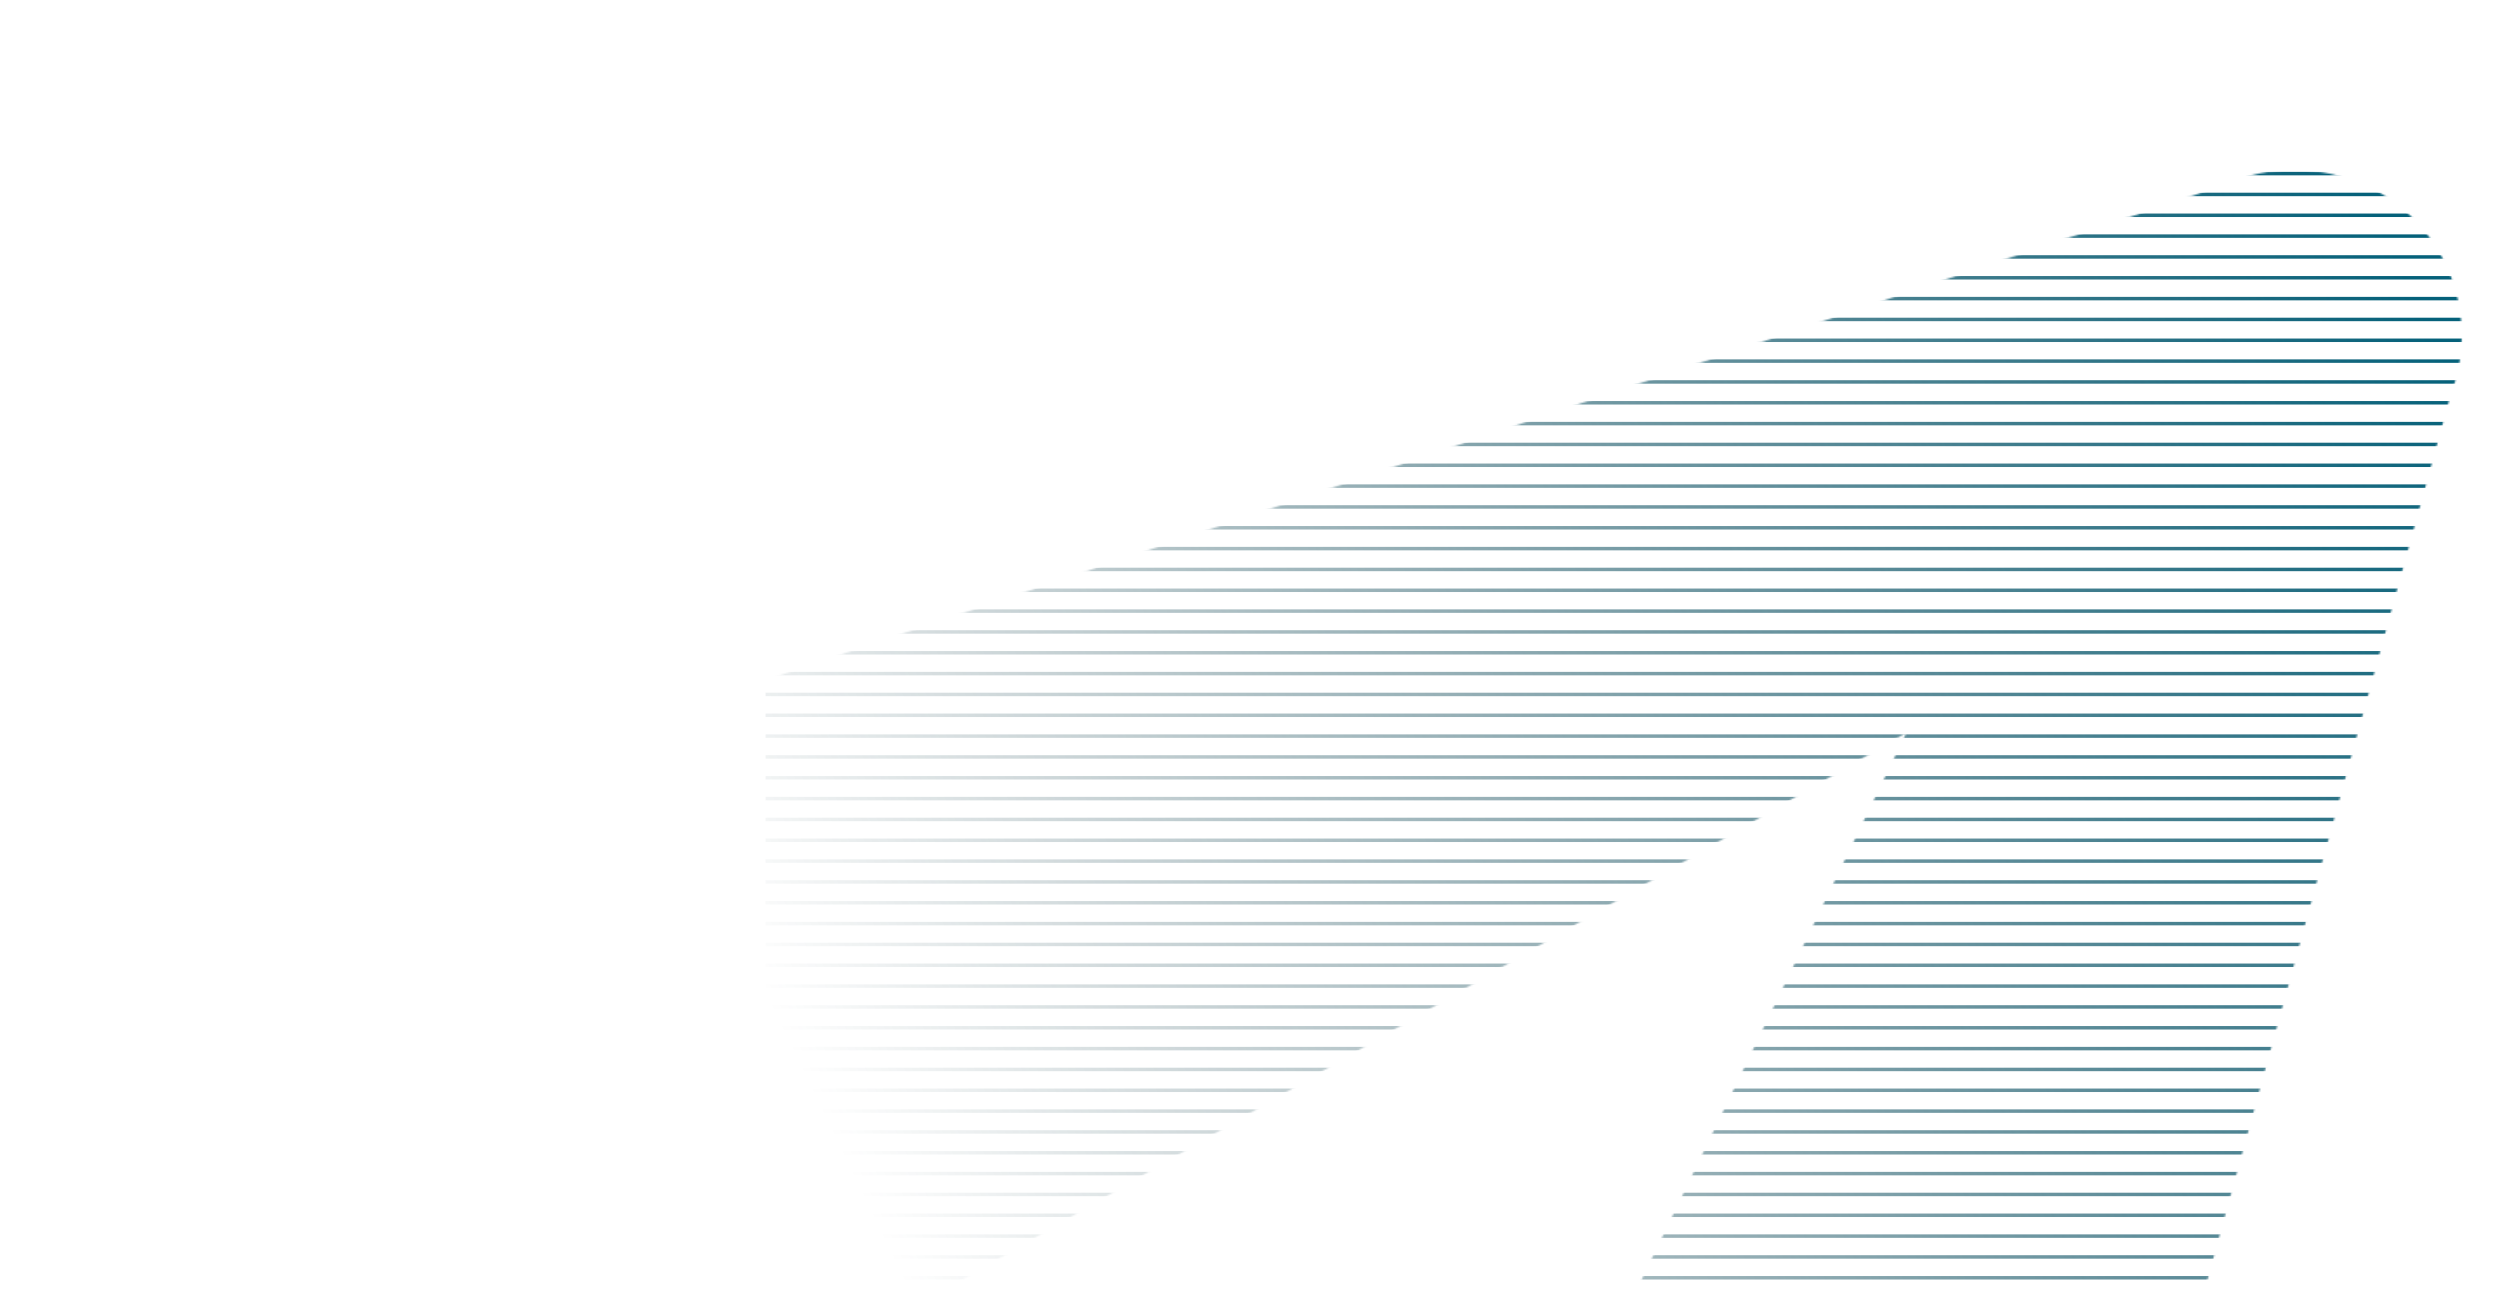 <svg width="1440" height="745" viewBox="0 0 1440 745" fill="none" xmlns="http://www.w3.org/2000/svg">
<mask id="mask0_1509_6163" style="mask-type:alpha" maskUnits="userSpaceOnUse" x="441" y="97" width="977" height="983">
<path d="M1356.4 104.36H1355.99C1333.06 95.353 1306.86 95.353 1282.71 105.997L441 391.751V802.779L1098.07 422.046L779.975 1079.12H1177.49L1411.66 227.177C1430.5 178.05 1405.93 123.192 1356.81 104.36" fill="#D4E8FF"/>
</mask>
<g mask="url(#mask0_1509_6163)">
<path d="M1658.26 953H195V951H1658.26V953ZM1658.26 941H195V939H1658.26V941ZM1658.26 929H195V927H1658.26V929ZM1658.26 917H195V915H1658.26V917ZM1658.26 905H195V903H1658.26V905ZM1658.26 893H195V891H1658.26V893ZM1658.26 881H195V879H1658.26V881ZM1658.26 869H195V867H1658.26V869ZM1658.26 857H195V855H1658.26V857ZM1658.26 845H195V843H1658.26V845ZM1658.26 833H195V831H1658.26V833ZM1658.26 821H195V819H1658.26V821ZM1658.26 809H195V807H1658.26V809ZM1658.26 797H195V795H1658.26V797ZM1658.26 785H195V783H1658.26V785ZM1658.26 773H195V771H1658.26V773ZM1658.26 761H195V759H1658.26V761ZM1658.26 749H195V747H1658.26V749ZM1658.26 737H195V735H1658.26V737ZM1658.26 725H195V723H1658.26V725ZM1658.26 713H195V711H1658.26V713ZM1658.26 701H195V699H1658.26V701ZM1658.26 689H195V687H1658.26V689ZM1658.26 677H195V675H1658.26V677ZM1658.26 665H195V663H1658.26V665ZM1658.26 653H195V651H1658.26V653ZM1658.26 641H195V639H1658.26V641ZM1658.26 629H195V627H1658.26V629ZM1658.26 617H195V615H1658.26V617ZM1658.26 605H195V603H1658.26V605ZM1658.26 593H195V591H1658.26V593ZM1658.26 581H195V579H1658.26V581ZM1658.26 569H195V567H1658.26V569ZM1658.26 557H195V555H1658.26V557ZM1658.26 545H195V543H1658.26V545ZM1658.26 533H195V531H1658.26V533ZM1658.26 521H195V519H1658.26V521ZM1658.26 509H195V507H1658.26V509ZM1658.26 497H195V495H1658.26V497ZM1658.26 485H195V483H1658.26V485ZM1658.26 473H195V471H1658.26V473ZM1658.26 461H195V459H1658.26V461ZM1658.26 449H195V447H1658.26V449ZM1658.26 437H195V435H1658.26V437ZM1658.26 425H195V423H1658.26V425ZM1658.26 413H195V411H1658.26V413ZM1658.26 401H195V399H1658.26V401ZM1658.26 389H195V387H1658.26V389ZM1658.26 377H195V375H1658.26V377ZM1658.26 365H195V363H1658.26V365ZM1658.26 353H195V351H1658.26V353ZM1658.26 341H195V339H1658.26V341ZM1658.26 329H195V327H1658.26V329ZM1658.26 317H195V315H1658.26V317ZM1658.26 305H195V303H1658.26V305ZM1658.26 293H195V291H1658.26V293ZM1658.26 281H195V279H1658.26V281ZM1658.26 269H195V267H1658.26V269ZM1658.26 257H195V255H1658.26V257ZM1658.26 245H195V243H1658.26V245ZM1658.26 233H195V231H1658.26V233ZM1658.26 221H195V219H1658.26V221ZM1658.26 209H195V207H1658.26V209ZM1658.26 197H195V195H1658.26V197ZM1658.26 185H195V183H1658.26V185ZM1658.26 173H195V171H1658.26V173ZM1658.26 161H195V159H1658.26V161ZM1658.26 149H195V147H1658.26V149ZM1658.26 137H195V135H1658.26V137ZM1658.26 125H195V123H1658.26V125ZM1658.26 113H195V111H1658.26V113ZM1658.26 101H195V99H1658.26V101ZM1658.26 89H195V87H1658.26V89ZM1658.26 77H195V75H1658.26V77ZM1658.26 65H195V63H1658.26V65Z" fill="url(#paint0_linear_1509_6163)"/>
</g>
<defs>
<linearGradient id="paint0_linear_1509_6163" x1="1415" y1="220" x2="485.932" y2="668.929" gradientUnits="userSpaceOnUse">
<stop stop-color="#05617A"/>
<stop offset="1" stop-color="#032A33" stop-opacity="0"/>
</linearGradient>
</defs>
</svg>
